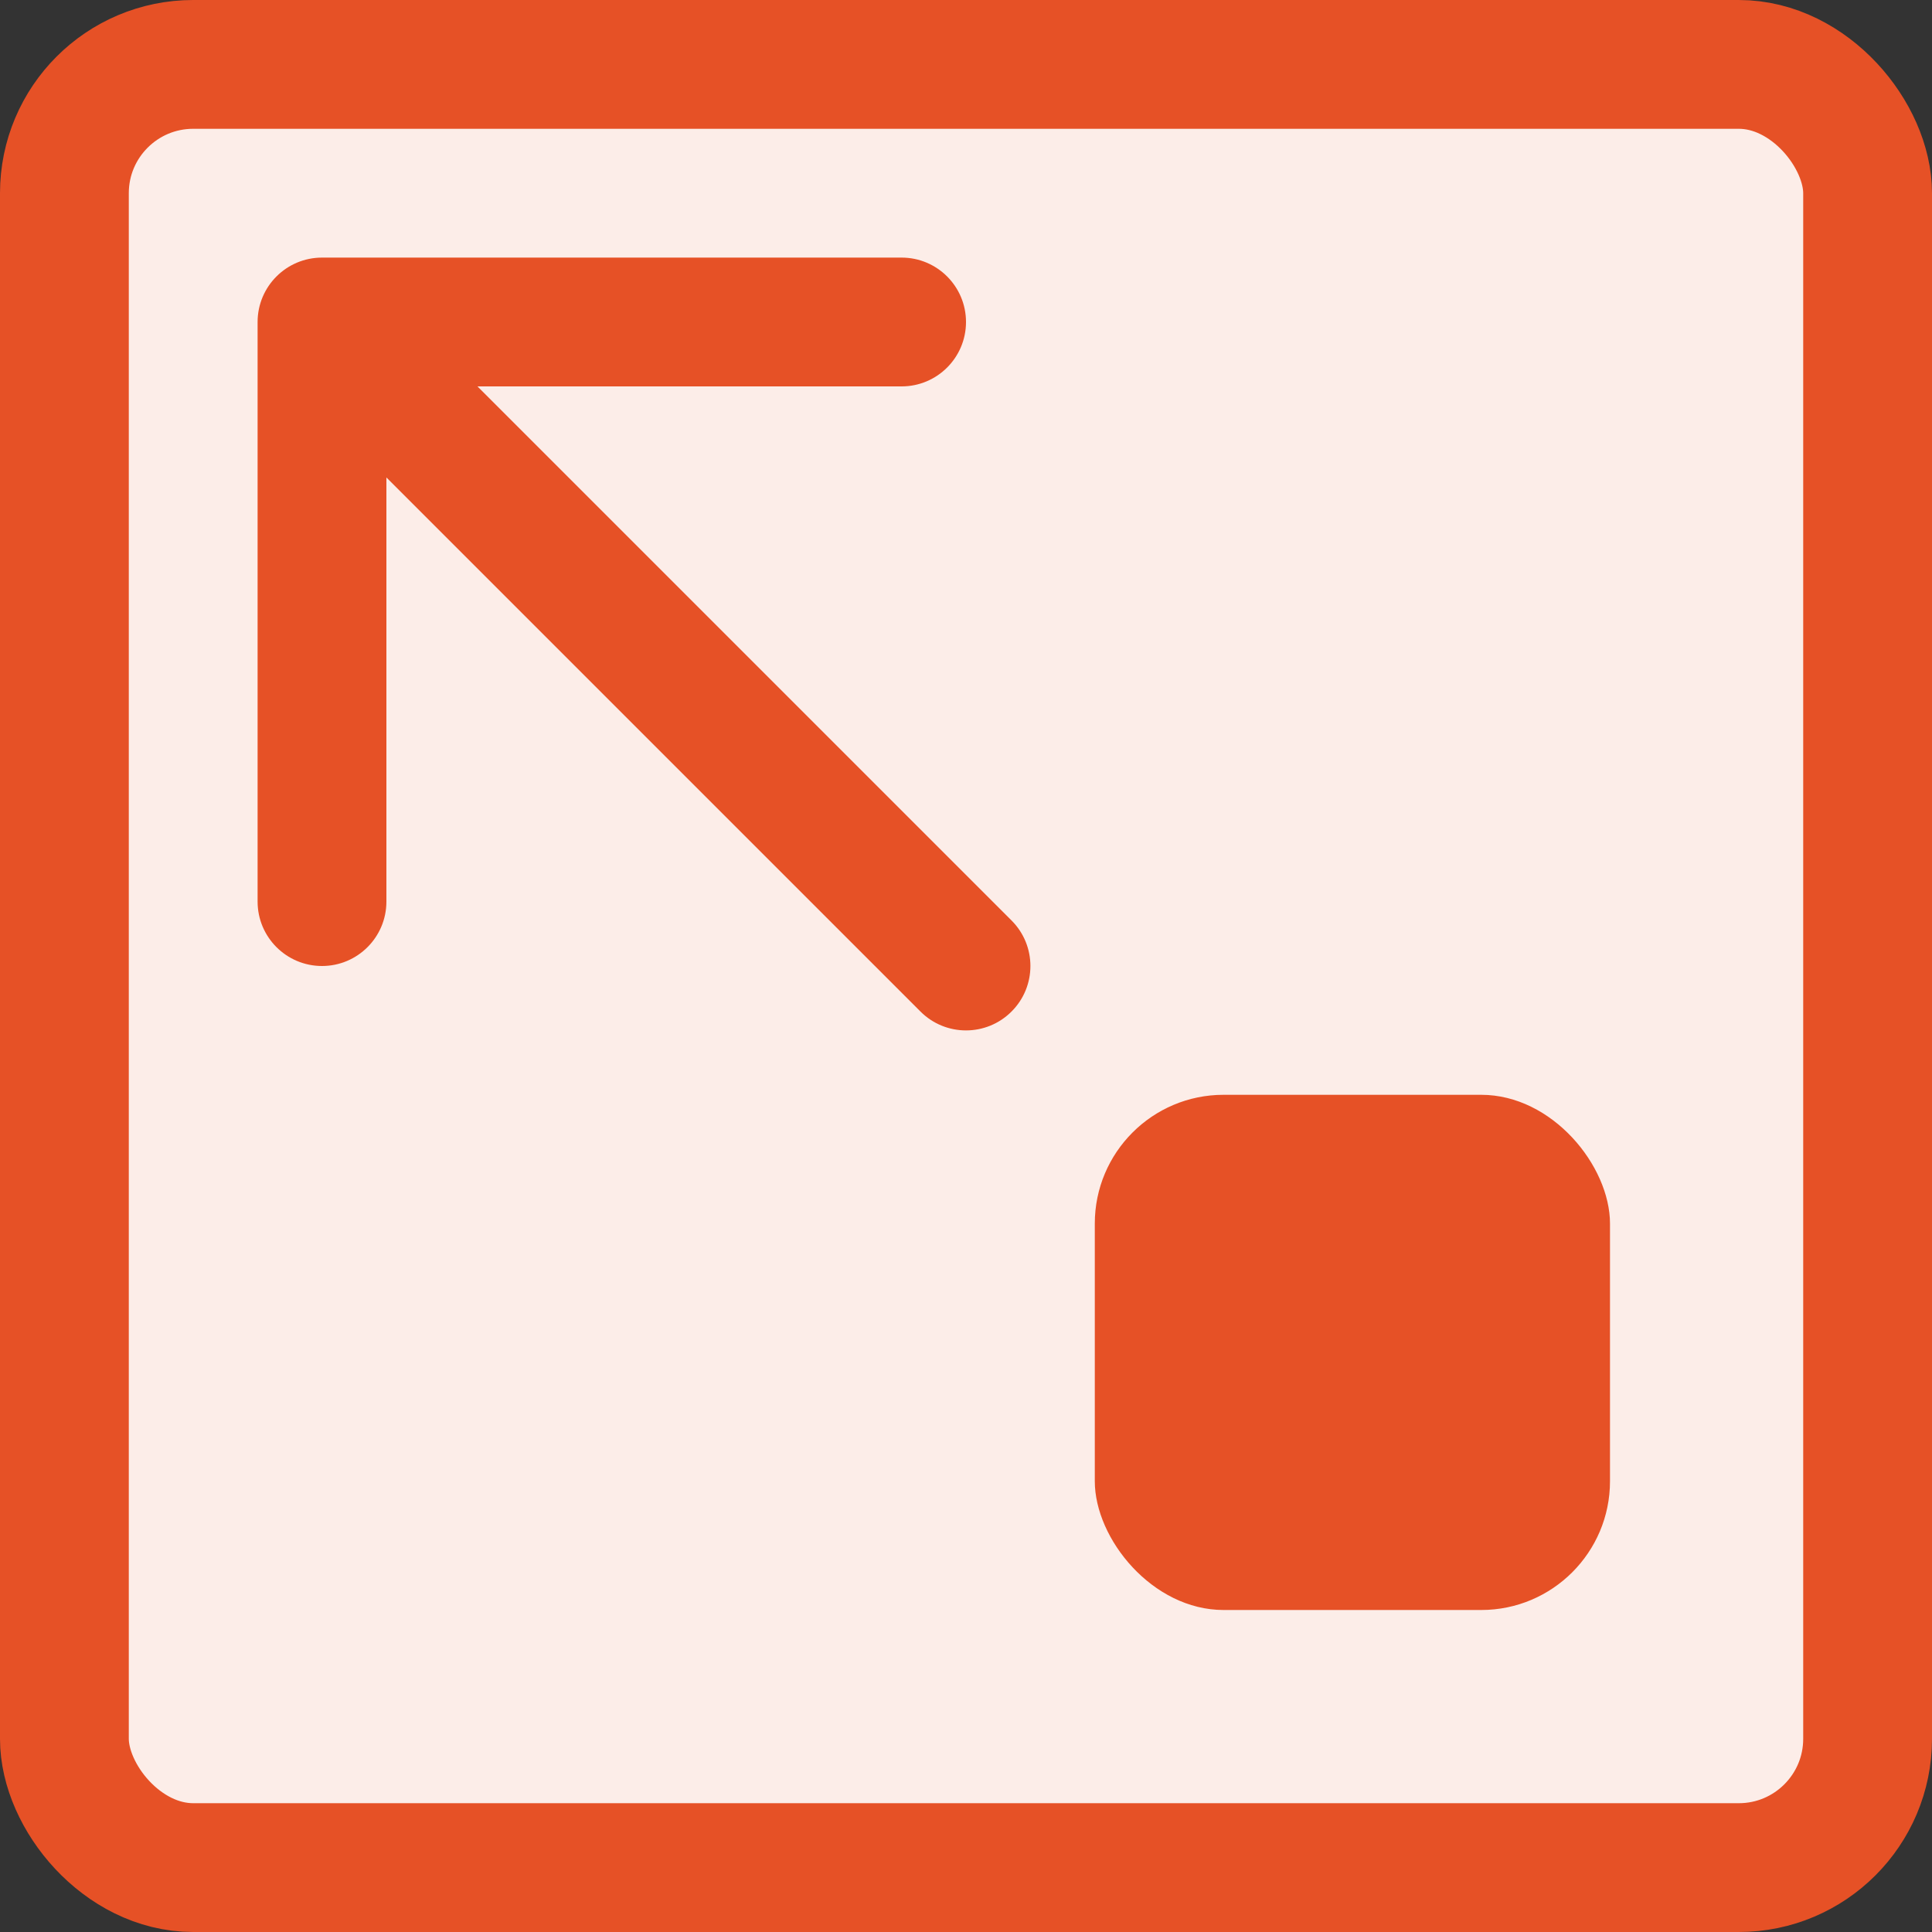 <svg width="30" height="30" viewBox="0 0 30 30" fill="none" xmlns="http://www.w3.org/2000/svg">
<rect x="0" y="0" width="30" height="30" fill="#333333" stroke="none"/>
<rect x="1" y="1" width="28" height="28" rx="2" fill="#FCEDE8" stroke="#E65126" stroke-width="2"/>
<rect x="17" y="17" width="8" height="8" rx="2" fill="#E65126"/>
<path d="M14.293 15.707C14.683 16.098 15.317 16.098 15.707 15.707C16.098 15.317 16.098 14.683 15.707 14.293L14.293 15.707ZM5 4C4.448 4 4 4.448 4 5V14C4 14.552 4.448 15 5 15C5.552 15 6 14.552 6 14V6H14C14.552 6 15 5.552 15 5C15 4.448 14.552 4 14 4H5ZM15.707 14.293L5.707 4.293L4.293 5.707L14.293 15.707L15.707 14.293Z" fill="#E65126"/>
</svg>

